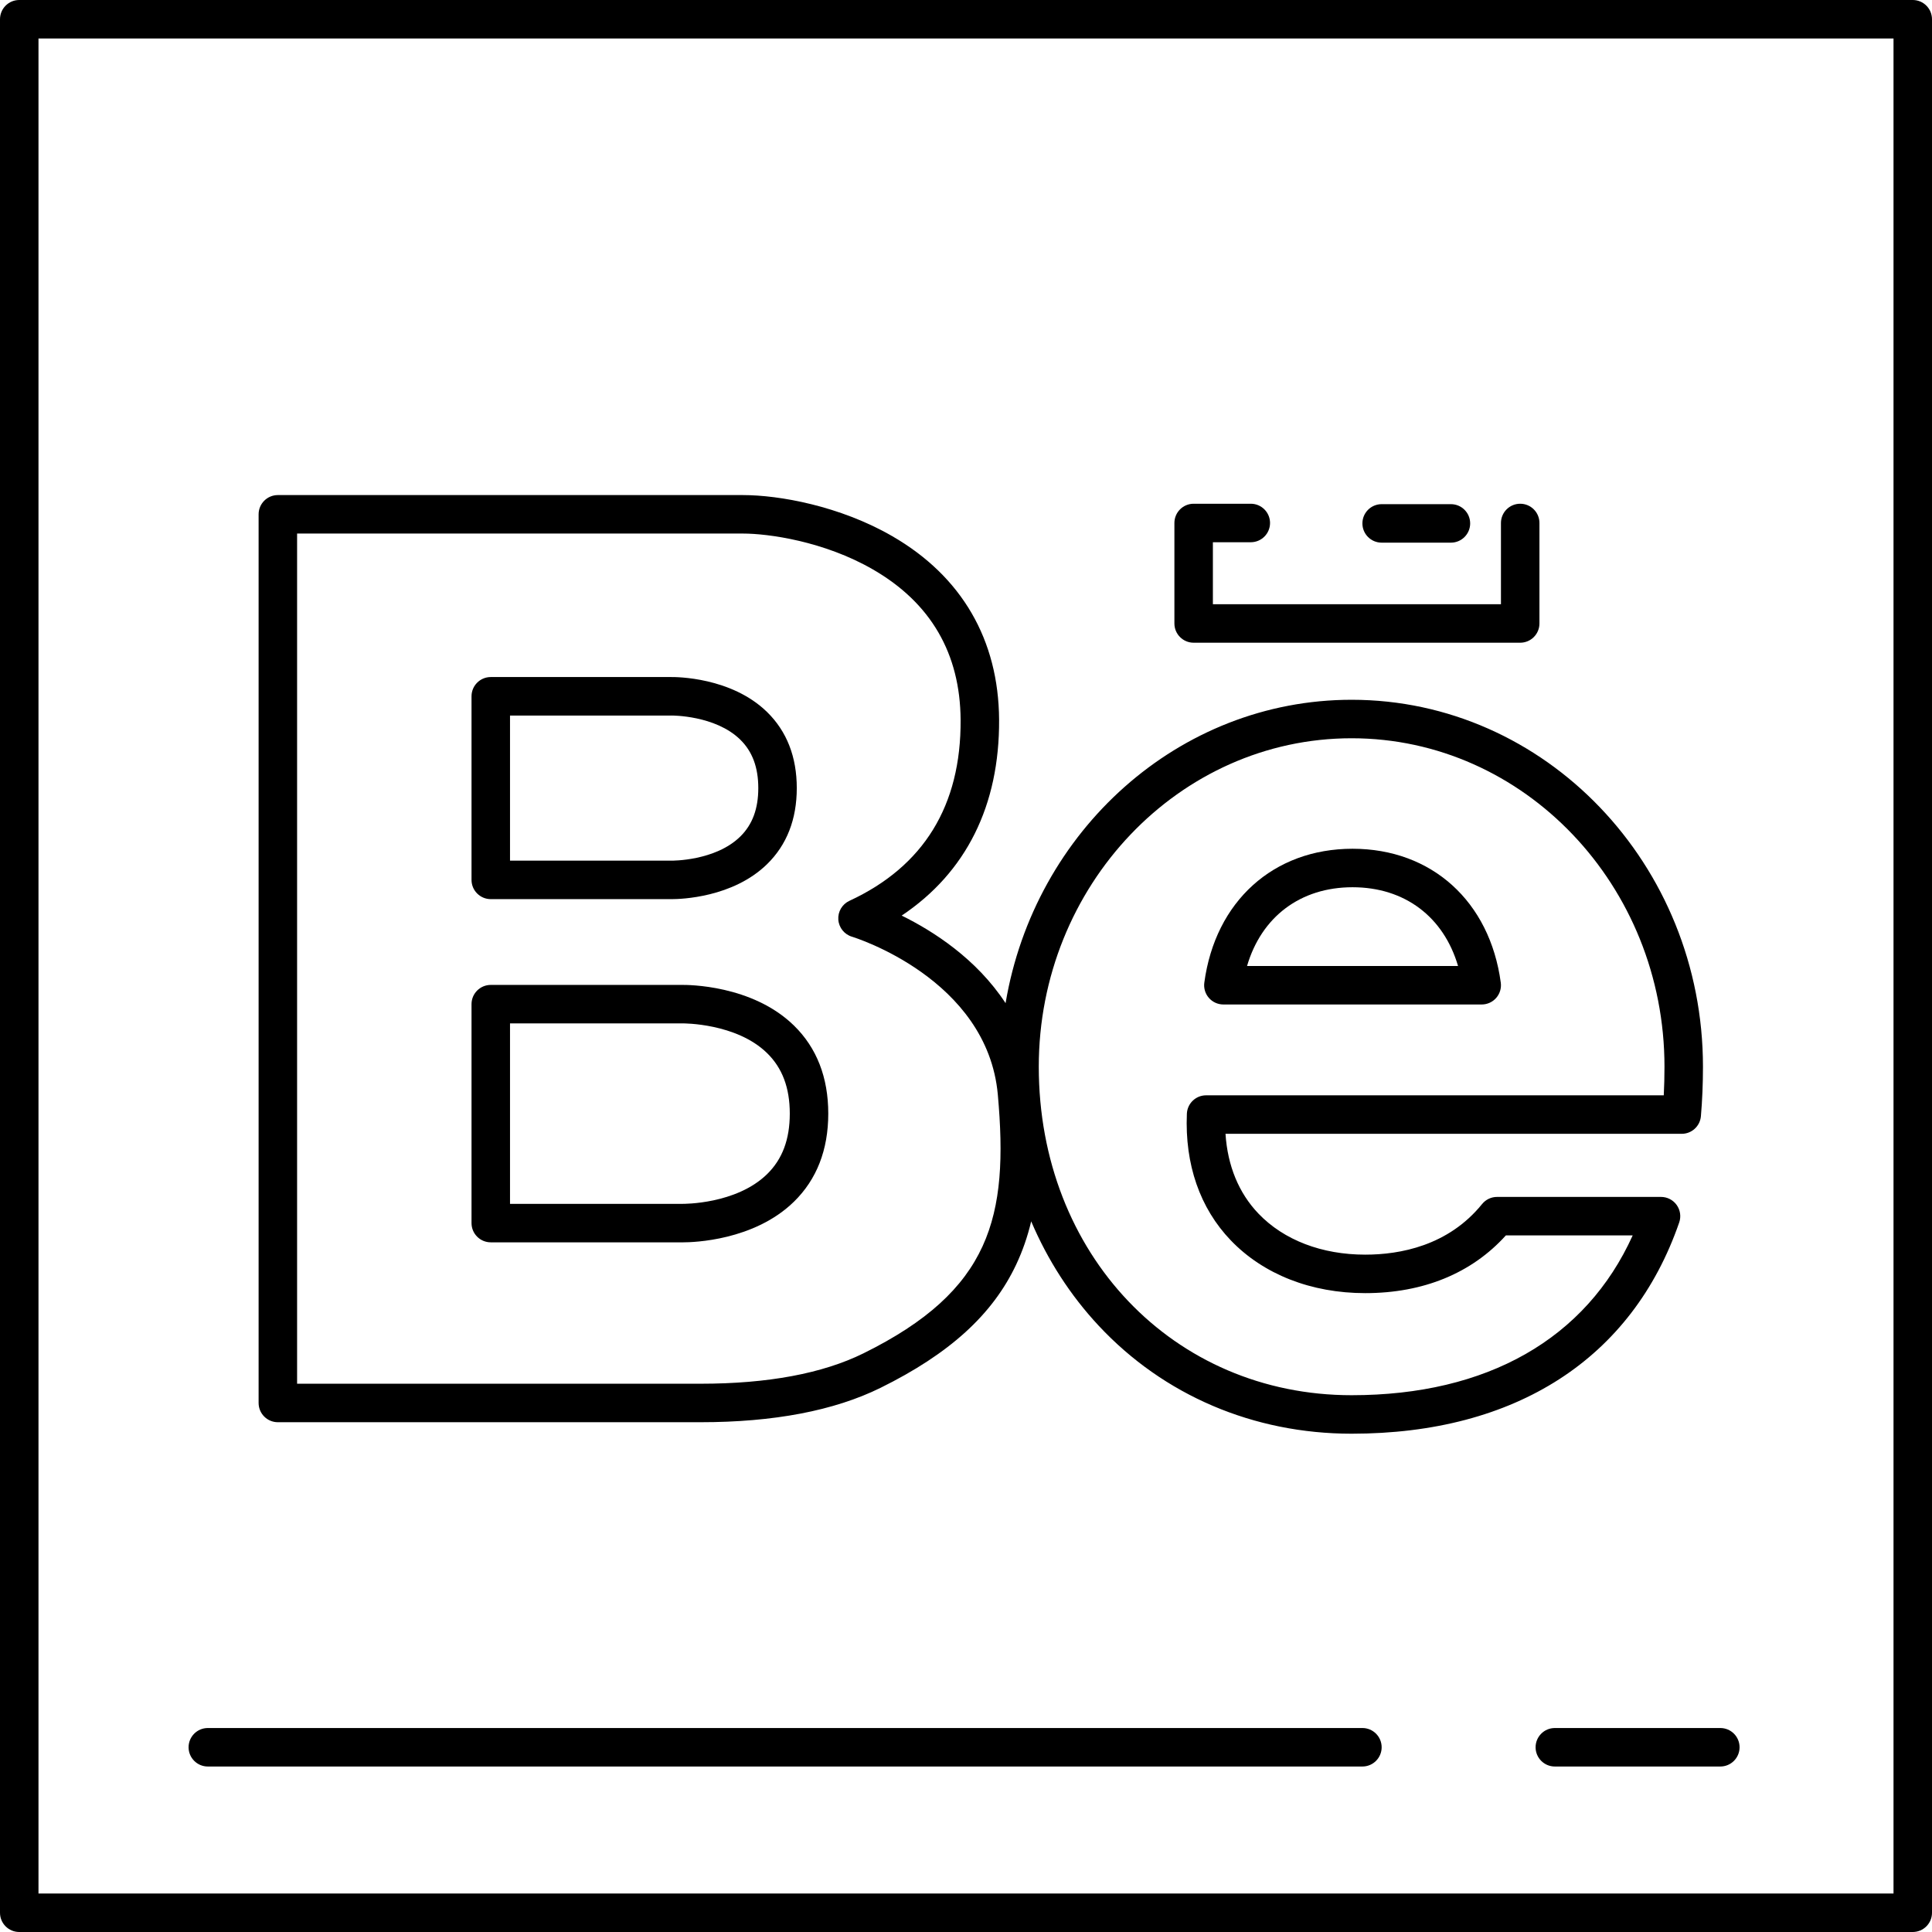 <?xml version="1.0" encoding="iso-8859-1"?>
<!-- Generator: Adobe Illustrator 19.0.0, SVG Export Plug-In . SVG Version: 6.00 Build 0)  -->
<svg version="1.1" id="Layer_1" xmlns="http://www.w3.org/2000/svg" xmlns:xlink="http://www.w3.org/1999/xlink" x="0px" y="0px"
	 viewBox="0 0 502 502" style="enable-background:new 0 0 502 502;" xml:space="preserve">
<g>
	<g>
		<g>
			<path d="M497,0H5C2.238,0,0,2.239,0,5v492c0,2.761,2.238,5,5,5h492c2.762,0,5-2.239,5-5V5C502,2.239,499.762,0,497,0z M492,492
				H10V10h482V492z"/>
			<path d="M310.15,167H395c2.762,0,5-2.239,5-5v-26.11c0-2.761-2.238-5-5-5c-2.762,0-5,2.239-5,5V157h-74.85v-16.11H325
				c2.762,0,5-2.239,5-5c0-2.761-2.238-5-5-5h-14.85c-2.762,0-5,2.239-5,5V162C305.15,164.761,307.388,167,310.15,167z"/>
			<path d="M359,141h18c2.762,0,5-2.239,5-5s-2.238-5-5-5h-18c-2.762,0-5,2.239-5,5S356.238,141,359,141z"/>
			<path d="M399,454c0,2.761,2.238,5,5,5h43c2.762,0,5-2.239,5-5s-2.238-5-5-5h-43C401.238,449,399,451.239,399,454z"/>
			<path d="M54,459h300c2.762,0,5-2.239,5-5s-2.238-5-5-5H54c-2.762,0-5,2.239-5,5S51.238,459,54,459z"/>
			<path d="M215.212,289.356c0-9.403-2.999-17.102-8.914-22.882c-10.861-10.614-27.704-10.578-29.109-10.56h-49.671
				c-2.762,0-5,2.239-5,5V317.8c0,2.761,2.238,5,5,5h49.671c0.065,0.001,0.164,0.002,0.295,0.002
				c2.668,0,18.457-0.442,28.813-10.563C212.213,306.458,215.212,298.76,215.212,289.356z M199.345,305.052
				c-8.053,7.911-21.848,7.749-21.995,7.75c-0.038-0.001-0.077-0.001-0.115-0.001h-44.716v-46.887h44.716
				c0.038,0,0.077,0,0.115-0.001c0.136-0.009,13.962-0.102,21.96,7.714c3.973,3.882,5.903,9.027,5.903,15.73
				C205.213,296.04,203.294,301.174,199.345,305.052z"/>
			<path d="M127.519,233.626h46.82c0.056,0.001,0.135,0.001,0.236,0.001c2.274,0,15.824-0.378,24.737-9.089
				c5.121-5.005,7.718-11.655,7.718-19.766c0-8.108-2.596-14.757-7.716-19.762c-9.31-9.099-23.67-9.108-24.976-9.09h-46.82
				c-2.762,0-5,2.239-5,5v47.705C122.519,231.388,124.757,233.626,127.519,233.626z M132.519,185.921h41.862
				c0.038,0,0.076,0,0.114-0.001c0.11-0.001,11.361-0.078,17.829,6.243c3.167,3.096,4.706,7.221,4.706,12.611
				c0,5.373-1.528,9.488-4.673,12.58c-6.496,6.389-17.761,6.271-17.862,6.274c-0.038-0.001-0.076-0.001-0.114-0.001h-41.862V185.921
				z"/>
			<path d="M72.196,369.54h109.847c18.994,0,34.711-3,46.714-8.917c17.96-8.859,29.179-19.061,35.307-32.104
				c1.645-3.502,2.928-7.186,3.873-11.172c4.265,10.029,10.156,19.209,17.55,27.127c16.891,18.089,40.228,28.051,65.712,28.051
				c42.648,0,72.876-19.494,85.116-54.89c0.528-1.528,0.285-3.218-0.653-4.535c-0.938-1.317-2.455-2.099-4.072-2.099h-42.613
				c-1.509,0-2.937,0.681-3.886,1.854C376.293,323.719,363.729,326,354.739,326c-11.301,0-21.149-3.781-27.733-10.647
				c-5.12-5.339-8.043-12.446-8.578-20.75h118.544c2.595,0,4.758-1.985,4.981-4.57c0.355-4.118,0.536-8.445,0.536-12.861
				c0-52.575-40.952-95.347-91.29-95.347c-44.945,0-82.404,34.1-89.915,78.83c-7.57-11.556-18.856-18.754-26.994-22.752
				c16.737-11.197,25.441-28.596,25.31-50.896c-0.123-20.781-9.72-37.272-27.752-47.688c-13.649-7.885-29.431-10.682-38.797-10.682
				H72.196c-2.762,0-5,2.239-5,5V364.54C67.196,367.301,69.434,369.54,72.196,369.54z M351.199,191.825
				c44.823,0,81.29,38.286,81.29,85.346c0,2.52-0.062,5.005-0.186,7.431H313.385c-2.68,0-4.883,2.113-4.995,4.79
				c-0.554,13.157,3.388,24.527,11.398,32.881c8.487,8.852,20.899,13.727,34.951,13.727c15.09,0,27.667-5.176,36.538-15h32.953
				c-12.124,26.847-37.78,41.524-73.031,41.524c-46.343,0-81.289-36.694-81.289-85.353
				C269.91,230.111,306.376,191.825,351.199,191.825z M77.196,138.636h115.855c6.546,0,21.029,1.967,33.795,9.341
				c14.996,8.662,22.651,21.813,22.754,39.088c0.132,22.253-9.588,38.065-28.888,46.998c-1.888,0.874-3.037,2.823-2.888,4.897
				c0.149,2.074,1.567,3.839,3.56,4.433c0.352,0.104,35.177,10.82,37.886,41.051c2.846,31.743-1.777,50.853-34.936,67.209
				c-10.614,5.233-24.844,7.887-42.291,7.887H77.196V138.636z"/>
			<path d="M317.876,260.999H385c1.442,0,2.814-0.623,3.764-1.709c0.95-1.085,1.384-2.529,1.191-3.958
				c-2.846-21.138-17.965-34.797-38.517-34.797c-20.551,0-35.67,13.659-38.517,34.797c-0.192,1.43,0.241,2.873,1.191,3.958
				C315.061,260.376,316.433,260.999,317.876,260.999z M351.438,230.535c13.569,0,23.669,7.701,27.413,20.465h-54.826
				C327.77,238.235,337.869,230.535,351.438,230.535z"/>
		</g>
	</g>
</g>
<g>
</g>
<g>
</g>
<g>
</g>
<g>
</g>
<g>
</g>
<g>
</g>
<g>
</g>
<g>
</g>
<g>
</g>
<g>
</g>
<g>
</g>
<g>
</g>
<g>
</g>
<g>
</g>
<g>
</g>
</svg>
